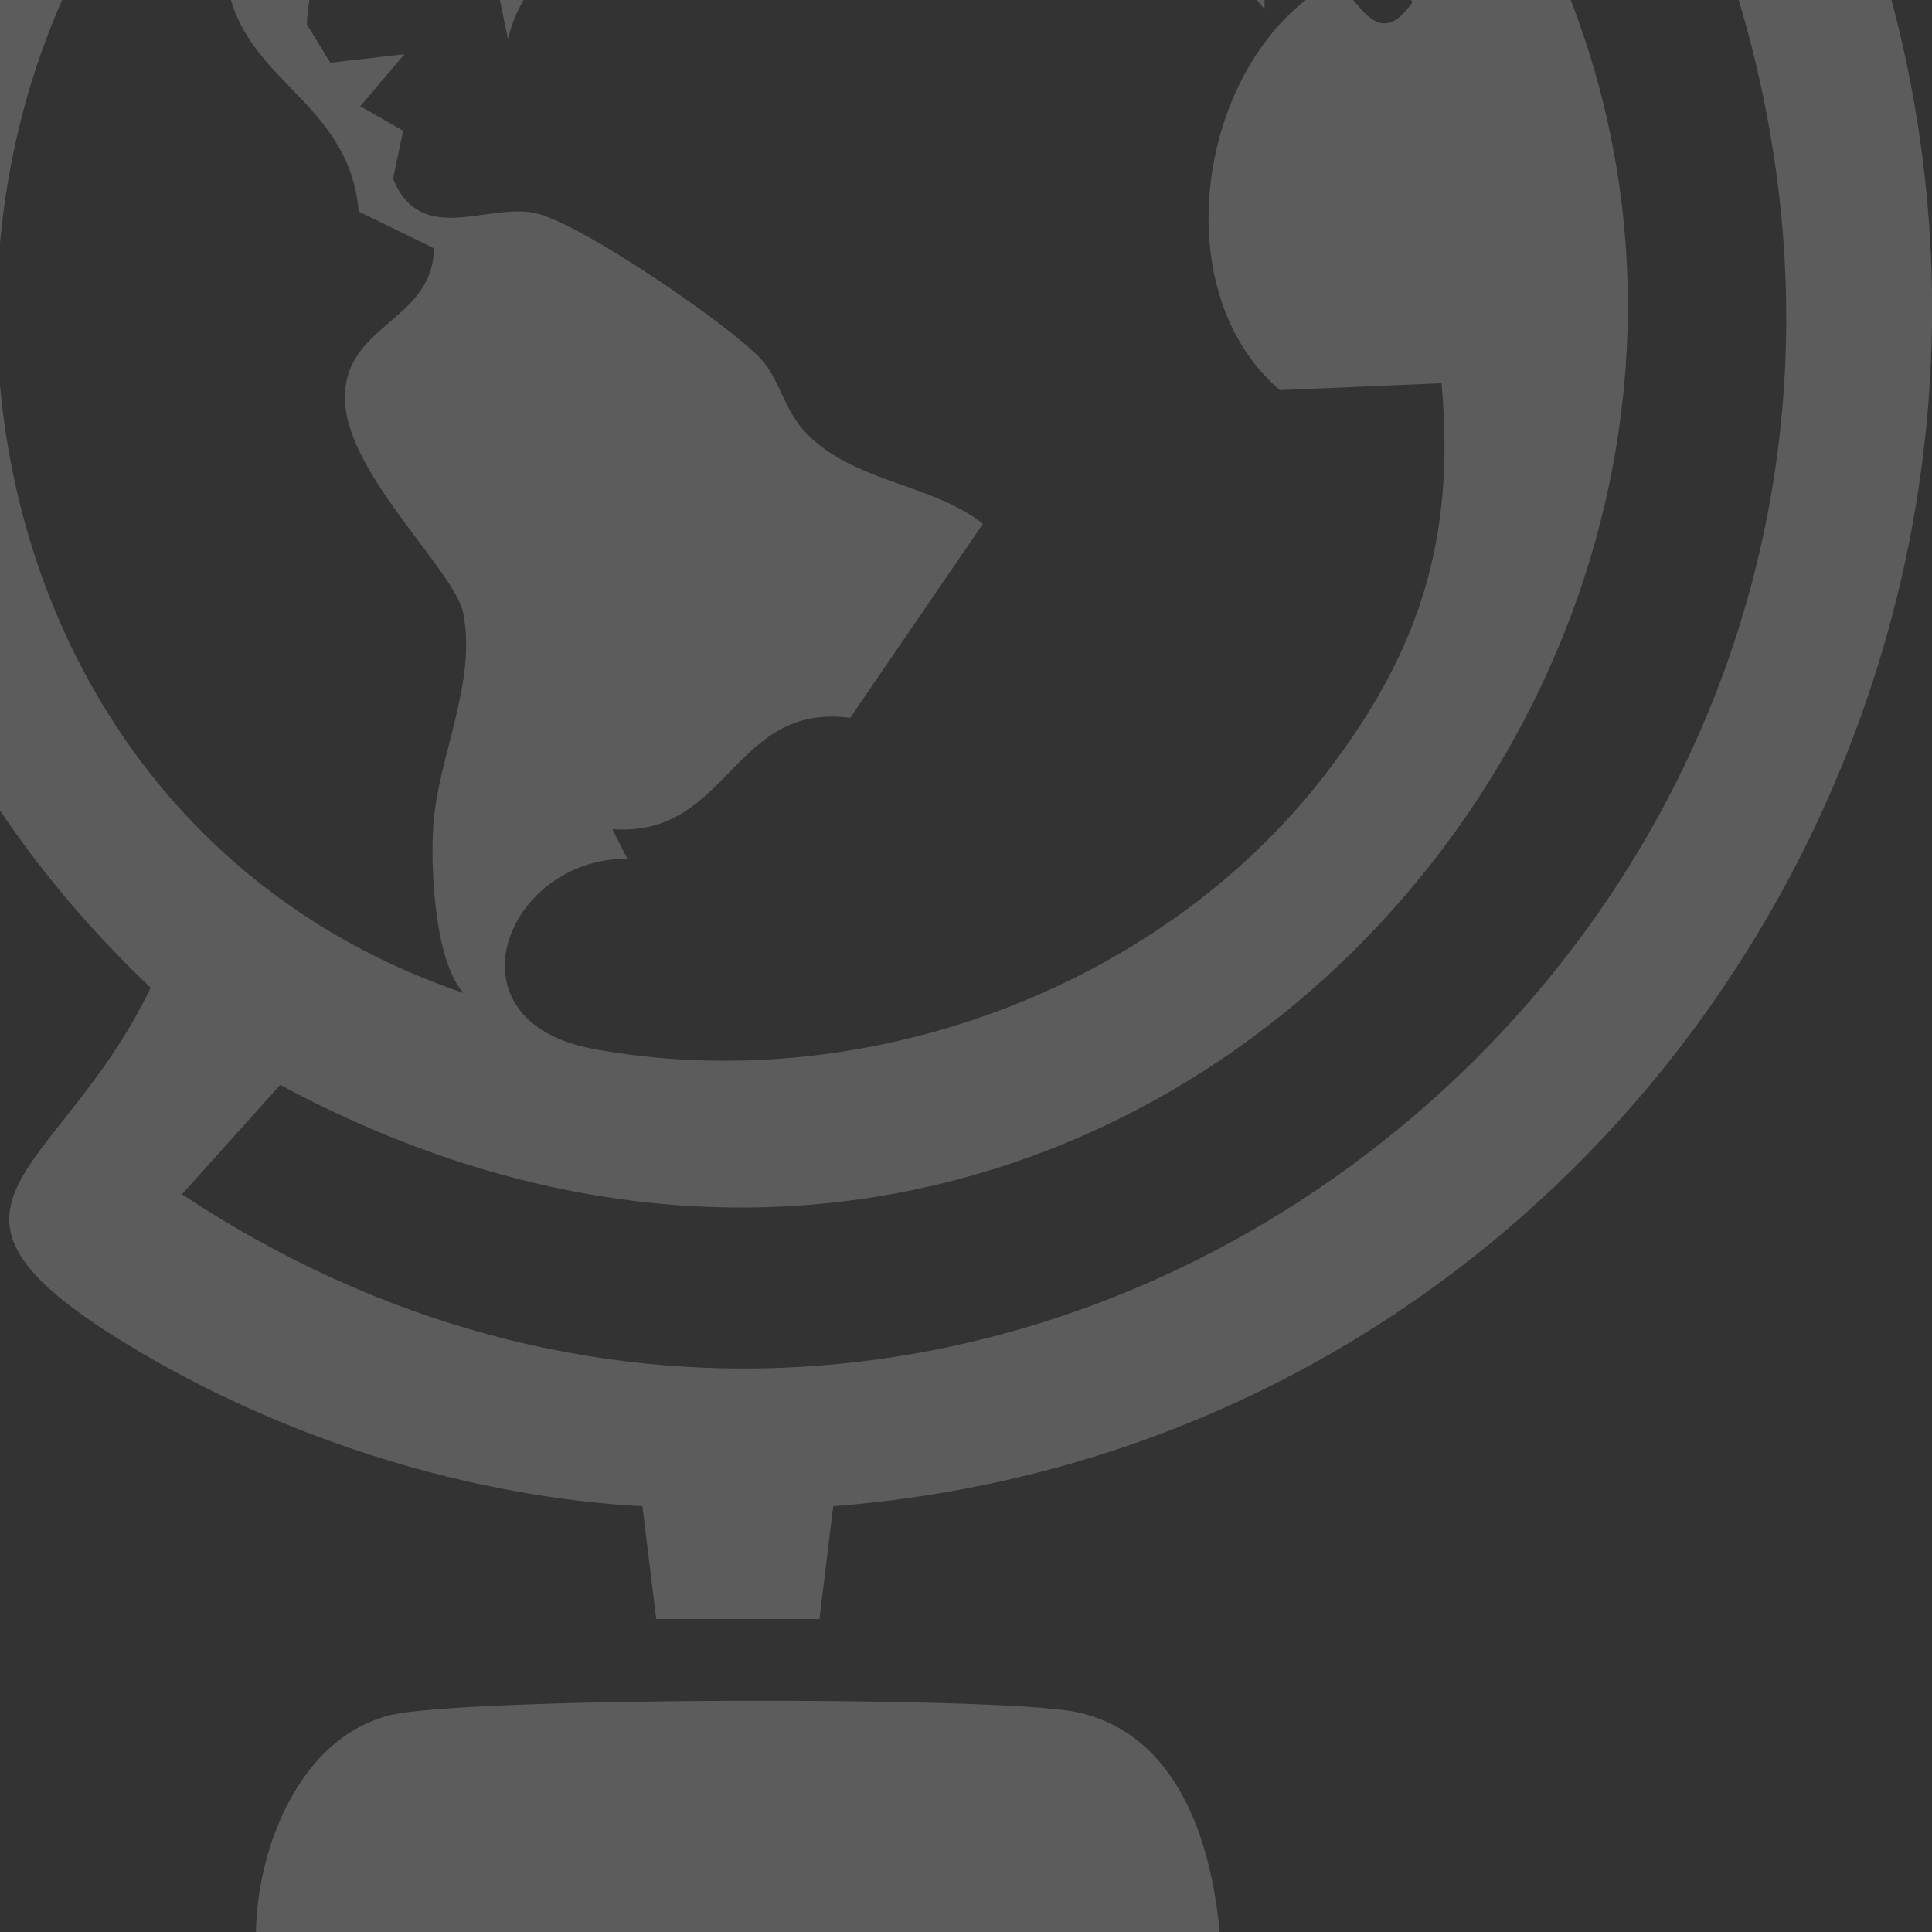 <svg width="89" height="89" viewBox="0 0 89 89" fill="none" xmlns="http://www.w3.org/2000/svg">
<rect x="0" y="0" width="89" height="89" fill="#333333" stroke="none"/>
<g clip-path="url(#clip0_1092_1334)">
<path d="M37.749 74.583H30.229L29.594 69.386C21.699 68.967 13.387 66.358 6.55 62.342C-5.088 55.497 2.664 54.433 6.94 45.501C-29.217 11.126 11.441 -45.191 55.076 -20.901C57.822 -22.713 61.1 -31.288 64.611 -30.993C69.487 -30.581 81.132 -14.757 83.386 -10.088C100.406 25.214 76.857 66.399 38.384 69.386L37.749 74.583ZM64.788 -22.171L61.066 -16.487C97.114 17.779 56.75 73.573 12.909 49.977L8.381 55.016C45.303 79.498 92.258 44.107 80.422 1.13C78.175 -7.04 72.199 -17.866 64.788 -22.164V-22.171ZM41.854 -14.674L40.467 -18.787L38.767 -16.734L38.111 -17.99L33.945 -16.768L32.975 -12.621L37.742 -16.741L39.115 -9.882L35.7 -9.868L37.066 -7.136C32.319 -5.674 24.67 -3.559 23.4 1.796L22.696 -1.602C18.967 -2.371 14.323 -4.472 14.138 1.13L15.217 2.888L18.632 2.496L16.597 4.892L18.571 6.025L18.107 8.236C19.384 11.373 22.443 9.341 24.656 9.815C26.733 10.261 33.596 14.964 35.058 16.543C35.919 17.477 36.117 18.891 37.134 19.948C39.347 22.241 42.919 22.262 45.282 24.129L39.163 33.068C33.713 32.354 33.59 38.594 28.208 38.196L28.898 39.556C23.29 39.535 20.36 47.039 27.347 48.323C39.661 50.581 53.307 45.659 60.977 35.766C65.396 30.068 67.056 24.85 66.407 17.655L58.956 17.971C53.43 13.227 55.322 2.489 61.346 -0.785C62.405 -0.703 63.293 2.716 65.075 0.086L59.987 -5.55L58.327 -4.987L58.252 0.423L55.63 -2.783C58.327 -6.079 53.526 -7.012 51.798 -9.216C48.834 -12.992 50.548 -18.368 42.557 -18.8L41.881 -14.688L41.854 -14.674ZM22.034 -17.407C-7.102 -7.919 -7.738 35.869 21.351 45.741C20.026 44.293 19.807 39.947 19.971 37.894C20.217 34.791 21.959 31.441 21.344 28.262C20.975 26.333 16.112 21.96 15.9 18.582C15.668 14.929 19.964 14.874 19.985 11.435L16.529 9.746C16.023 4.185 10.409 3.691 10.361 -1.959C10.334 -5.337 12.725 -7.884 13.831 -10.898L22.034 -17.407Z" fill="white" fill-opacity="0.2"/>
<path d="M56.183 89H11.789C11.864 85.08 13.804 80.096 17.915 79.025C21.18 78.173 45.972 78.132 49.538 78.86C54.216 79.814 55.8 84.791 56.183 89Z" fill="white" fill-opacity="0.2"/>
</g>
<defs>
<clipPath id="clip0_1092_1334">
<rect width="96" height="120" fill="white" transform="translate(-7 -31)"/>
</clipPath>
</defs>
</svg>
